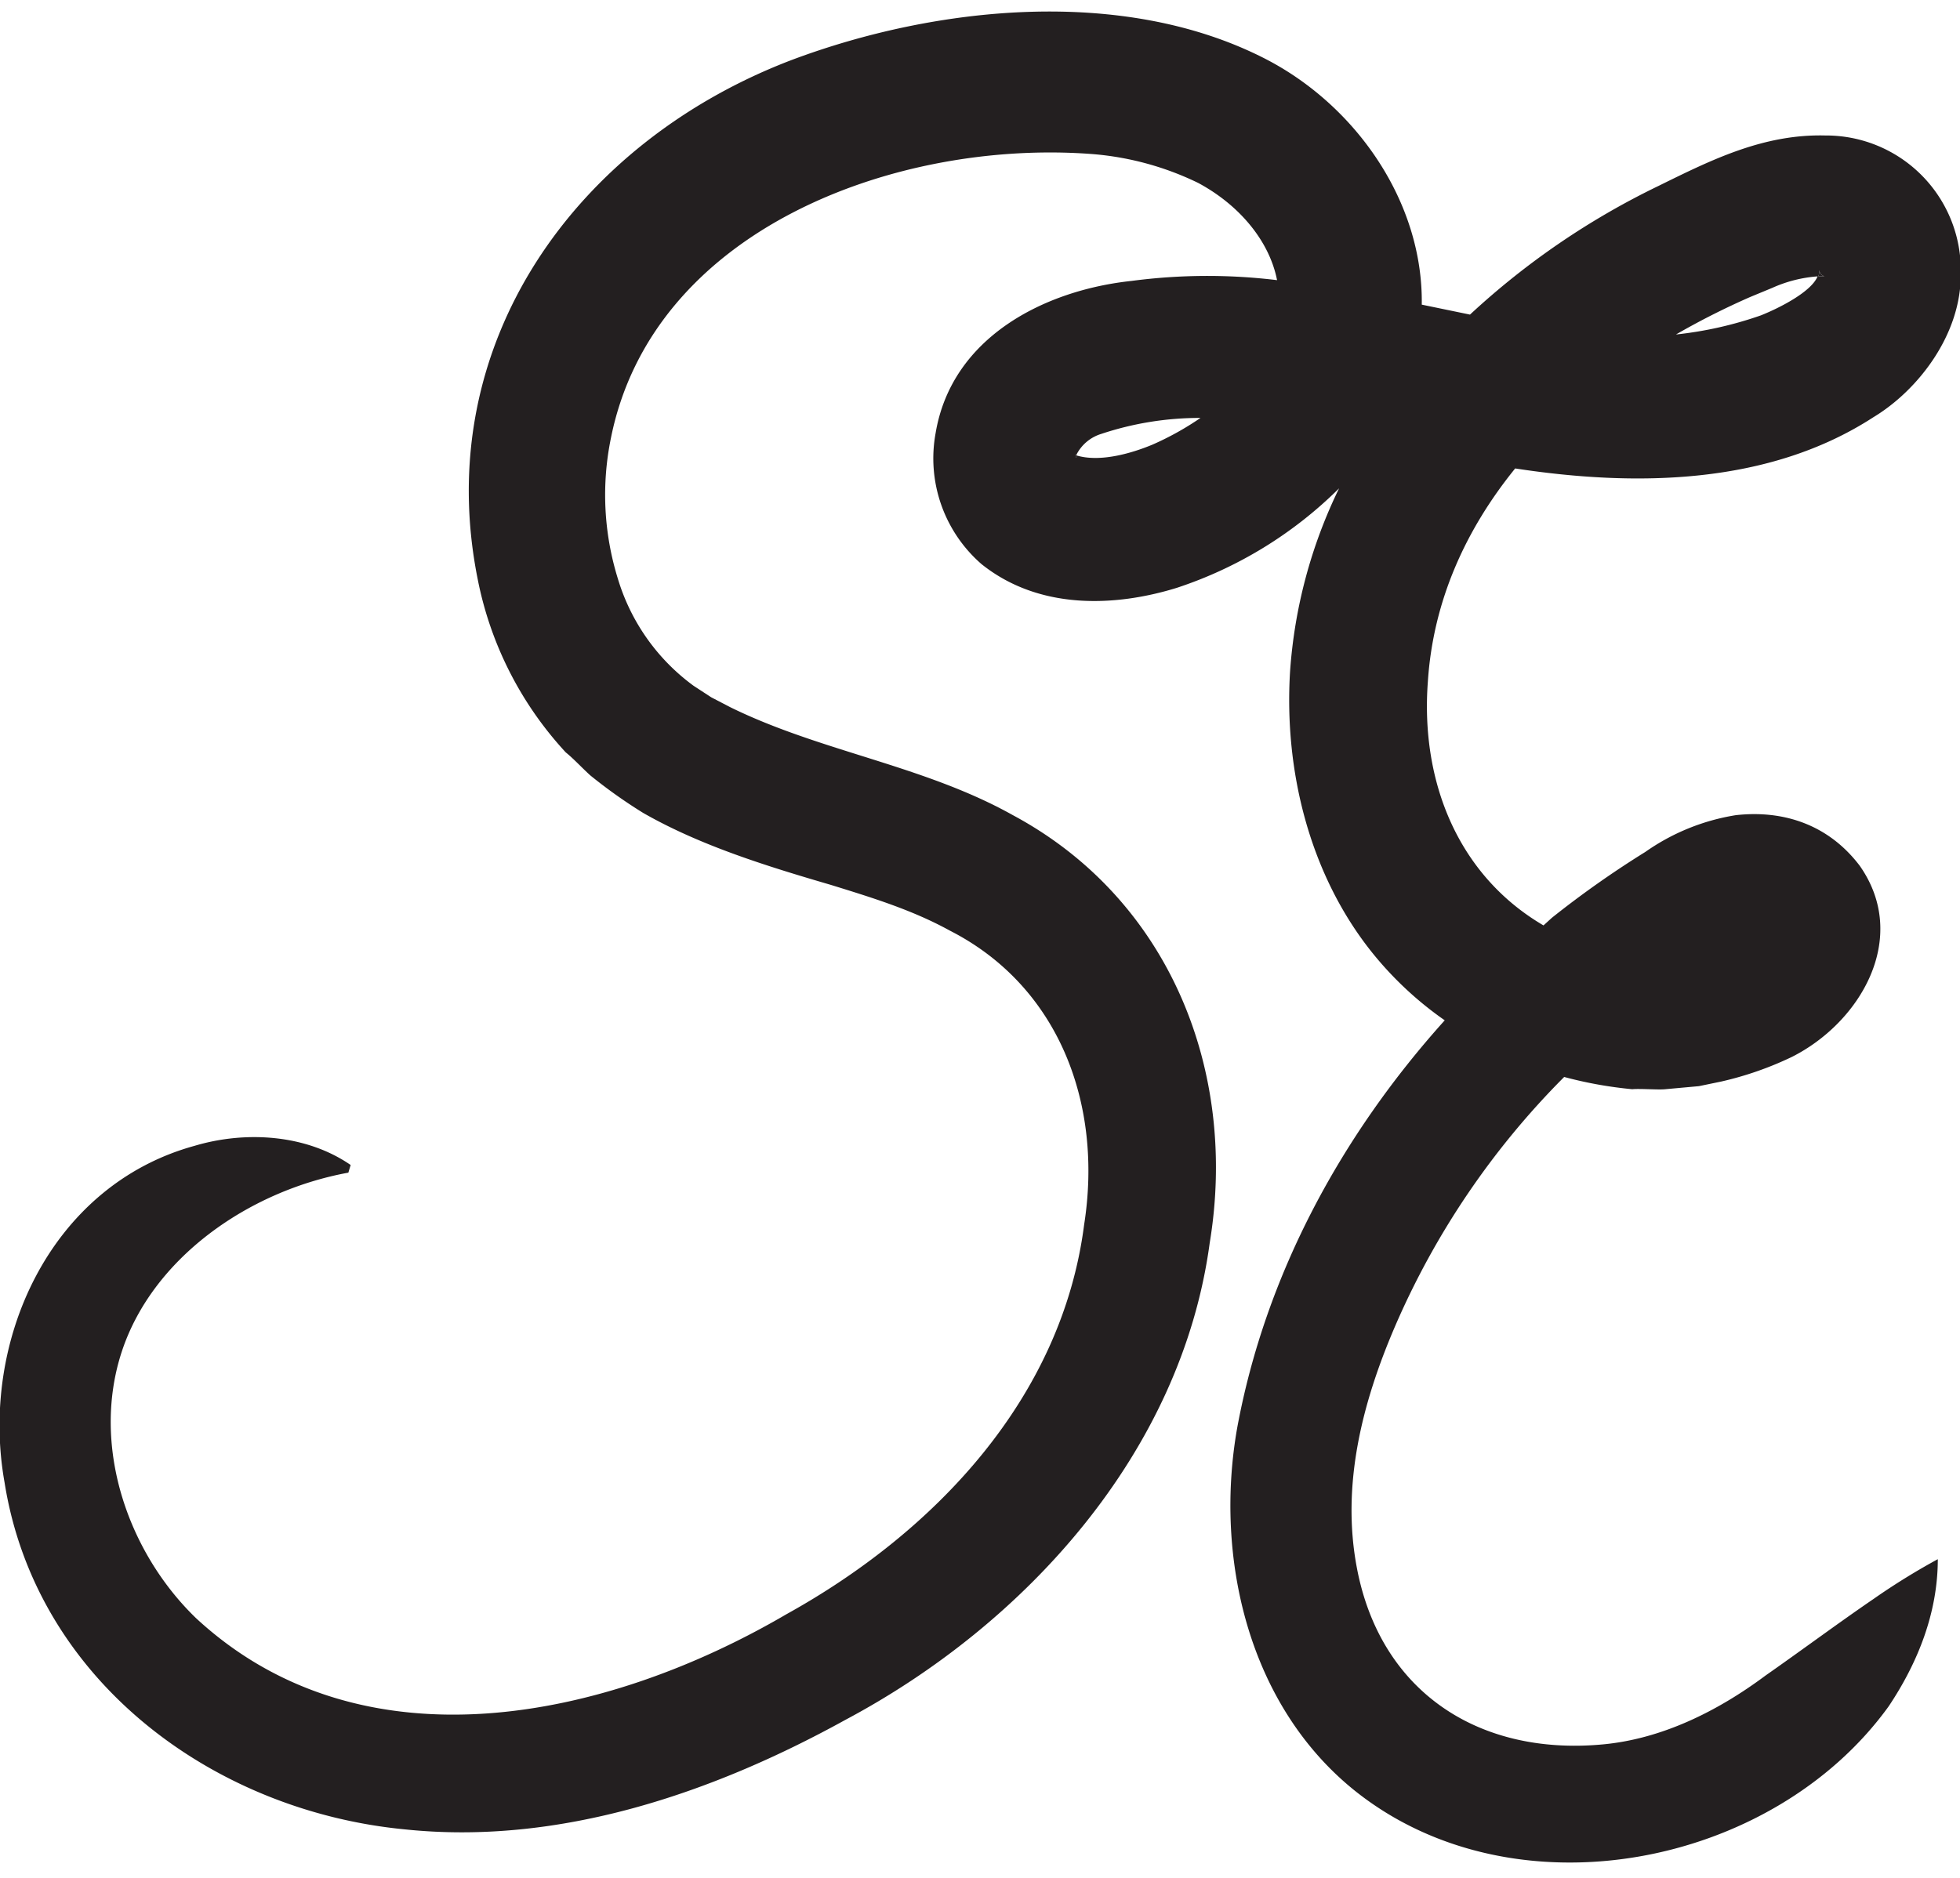 <svg height="245.3" viewBox="0 0 256 245.3" width="256" xmlns="http://www.w3.org/2000/svg"><g fill="#231f20"><path d="m140.6 59.5a.4.4 0 0 1 -.1.3v-.2c0-.1 0-.1-.1-.2h.2z"/><path d="m238.3 36.1h-.8a1.5 1.5 0 0 0 .1-.6c0-.2 0-.2.1.1a1 1 0 0 0 .6.5z"/><path d="m230.6 218.9c-6.3 4.7-13.6 8.3-21.3 9-16.3 1.5-29.1-7-32.1-23.2-2-10.7.7-21.4 5-31.4a105.1 105.1 0 0 1 22.1-32.6 53.6 53.6 0 0 0 8.9 1.6c.9-.1 3.5.1 4.3 0l4.4-.4 2.9-.6a43.6 43.6 0 0 0 9.2-3.2c9-4.5 15.5-15.6 8.9-25-4.1-5.4-10-7.3-16.2-6.6a28.3 28.3 0 0 0 -11.8 4.8 127.8 127.8 0 0 0 -12.2 8.6l-1.1 1c-11.1-6.5-16.1-18.7-15.1-31.9.7-10.6 5-19.9 11.4-27.8 15.7 2.4 33.1 2.2 46.8-6.7 5.8-3.5 11.5-10.8 11.4-18.8a17.6 17.6 0 0 0 -17.7-18c-8.1-.2-14.9 3.2-21.8 6.6a100.3 100.3 0 0 0 -24.6 16.8l-6.3-1.3c.2-13.4-8.6-26.1-20.6-32.2-18.5-9.4-42.9-6.8-61.6.2-28.2 10.7-47.3 37.1-41.1 67.9a46.5 46.5 0 0 0 11.5 22.6c1 .8 2.2 2.1 3.2 3a66.3 66.3 0 0 0 6.9 4.9c7.5 4.3 16.3 7 24.5 9.4 5.5 1.7 10.7 3.3 15.6 6 14.1 7.2 20 22.5 17.5 38.4-2.9 22.6-19.4 40.1-38.9 50.9-23.6 13.8-55.4 20.6-77.1.5-9-8.7-13.7-22.6-9.7-34.8s16.5-21 29.6-23.4l.3-1c-5.8-4-13.7-4.5-20.4-2.5-18.9 5.2-28.1 25.6-24.8 44 4.1 25.8 27.2 42.9 52.3 45.3 20.1 2.1 40.1-4.7 57.5-14.3 23.5-12.5 43.9-34.9 47.6-62.3 3.7-22.4-5.2-44.9-25.7-55.9-11.6-6.5-25.1-8.3-36.9-14.1l-2.5-1.3-2.3-1.5a26.9 26.9 0 0 1 -9.9-14 36.9 36.9 0 0 1 -.9-18.4c5.5-27.3 37.2-38.9 62.5-37.1a38.6 38.6 0 0 1 14.2 3.8c5.4 2.9 9.3 7.6 10.3 12.7a75.5 75.5 0 0 0 -19 .1c-11.3 1.2-23.5 7.3-25.6 19.9a18.3 18.3 0 0 0 6 17.1c7.5 6 17.4 5.6 25.5 3.1a54.1 54.1 0 0 0 21.2-13 64.7 64.7 0 0 0 -6.4 23.9c-.8 12.9 2.5 26.4 10.6 36.6a45.6 45.6 0 0 0 9.6 9c-13.5 15-23.4 33.2-27.1 53.2-3 16.9 1.4 36.2 15.3 47.4 20.8 16.7 54.6 10.1 69.8-11 3.8-5.7 6.4-12.2 6.4-19.2a88.2 88.2 0 0 0 -8.4 5.2c-4.4 3-9.8 7-14.1 10zm-2-180.1 2.9-1.2a17.5 17.5 0 0 1 6-1.5 1.5 1.5 0 0 0 .1-.6c0-.2 0-.2.1.1a1 1 0 0 0 .6.5h-.9c-.8 2-4.9 4.1-7.4 5.1a49.3 49.3 0 0 1 -11.1 2.5 99 99 0 0 1 9.7-4.9zm-78.1 19.3c-2.9 1.2-6.9 2.3-9.9 1.4a.4.4 0 0 1 -.1.3v-.2c0-.1 0-.1-.1-.2h.2a5.4 5.4 0 0 1 3.2-2.7 40.7 40.7 0 0 1 13-2.1 38.3 38.3 0 0 1 -6.3 3.5z"/></g></svg>